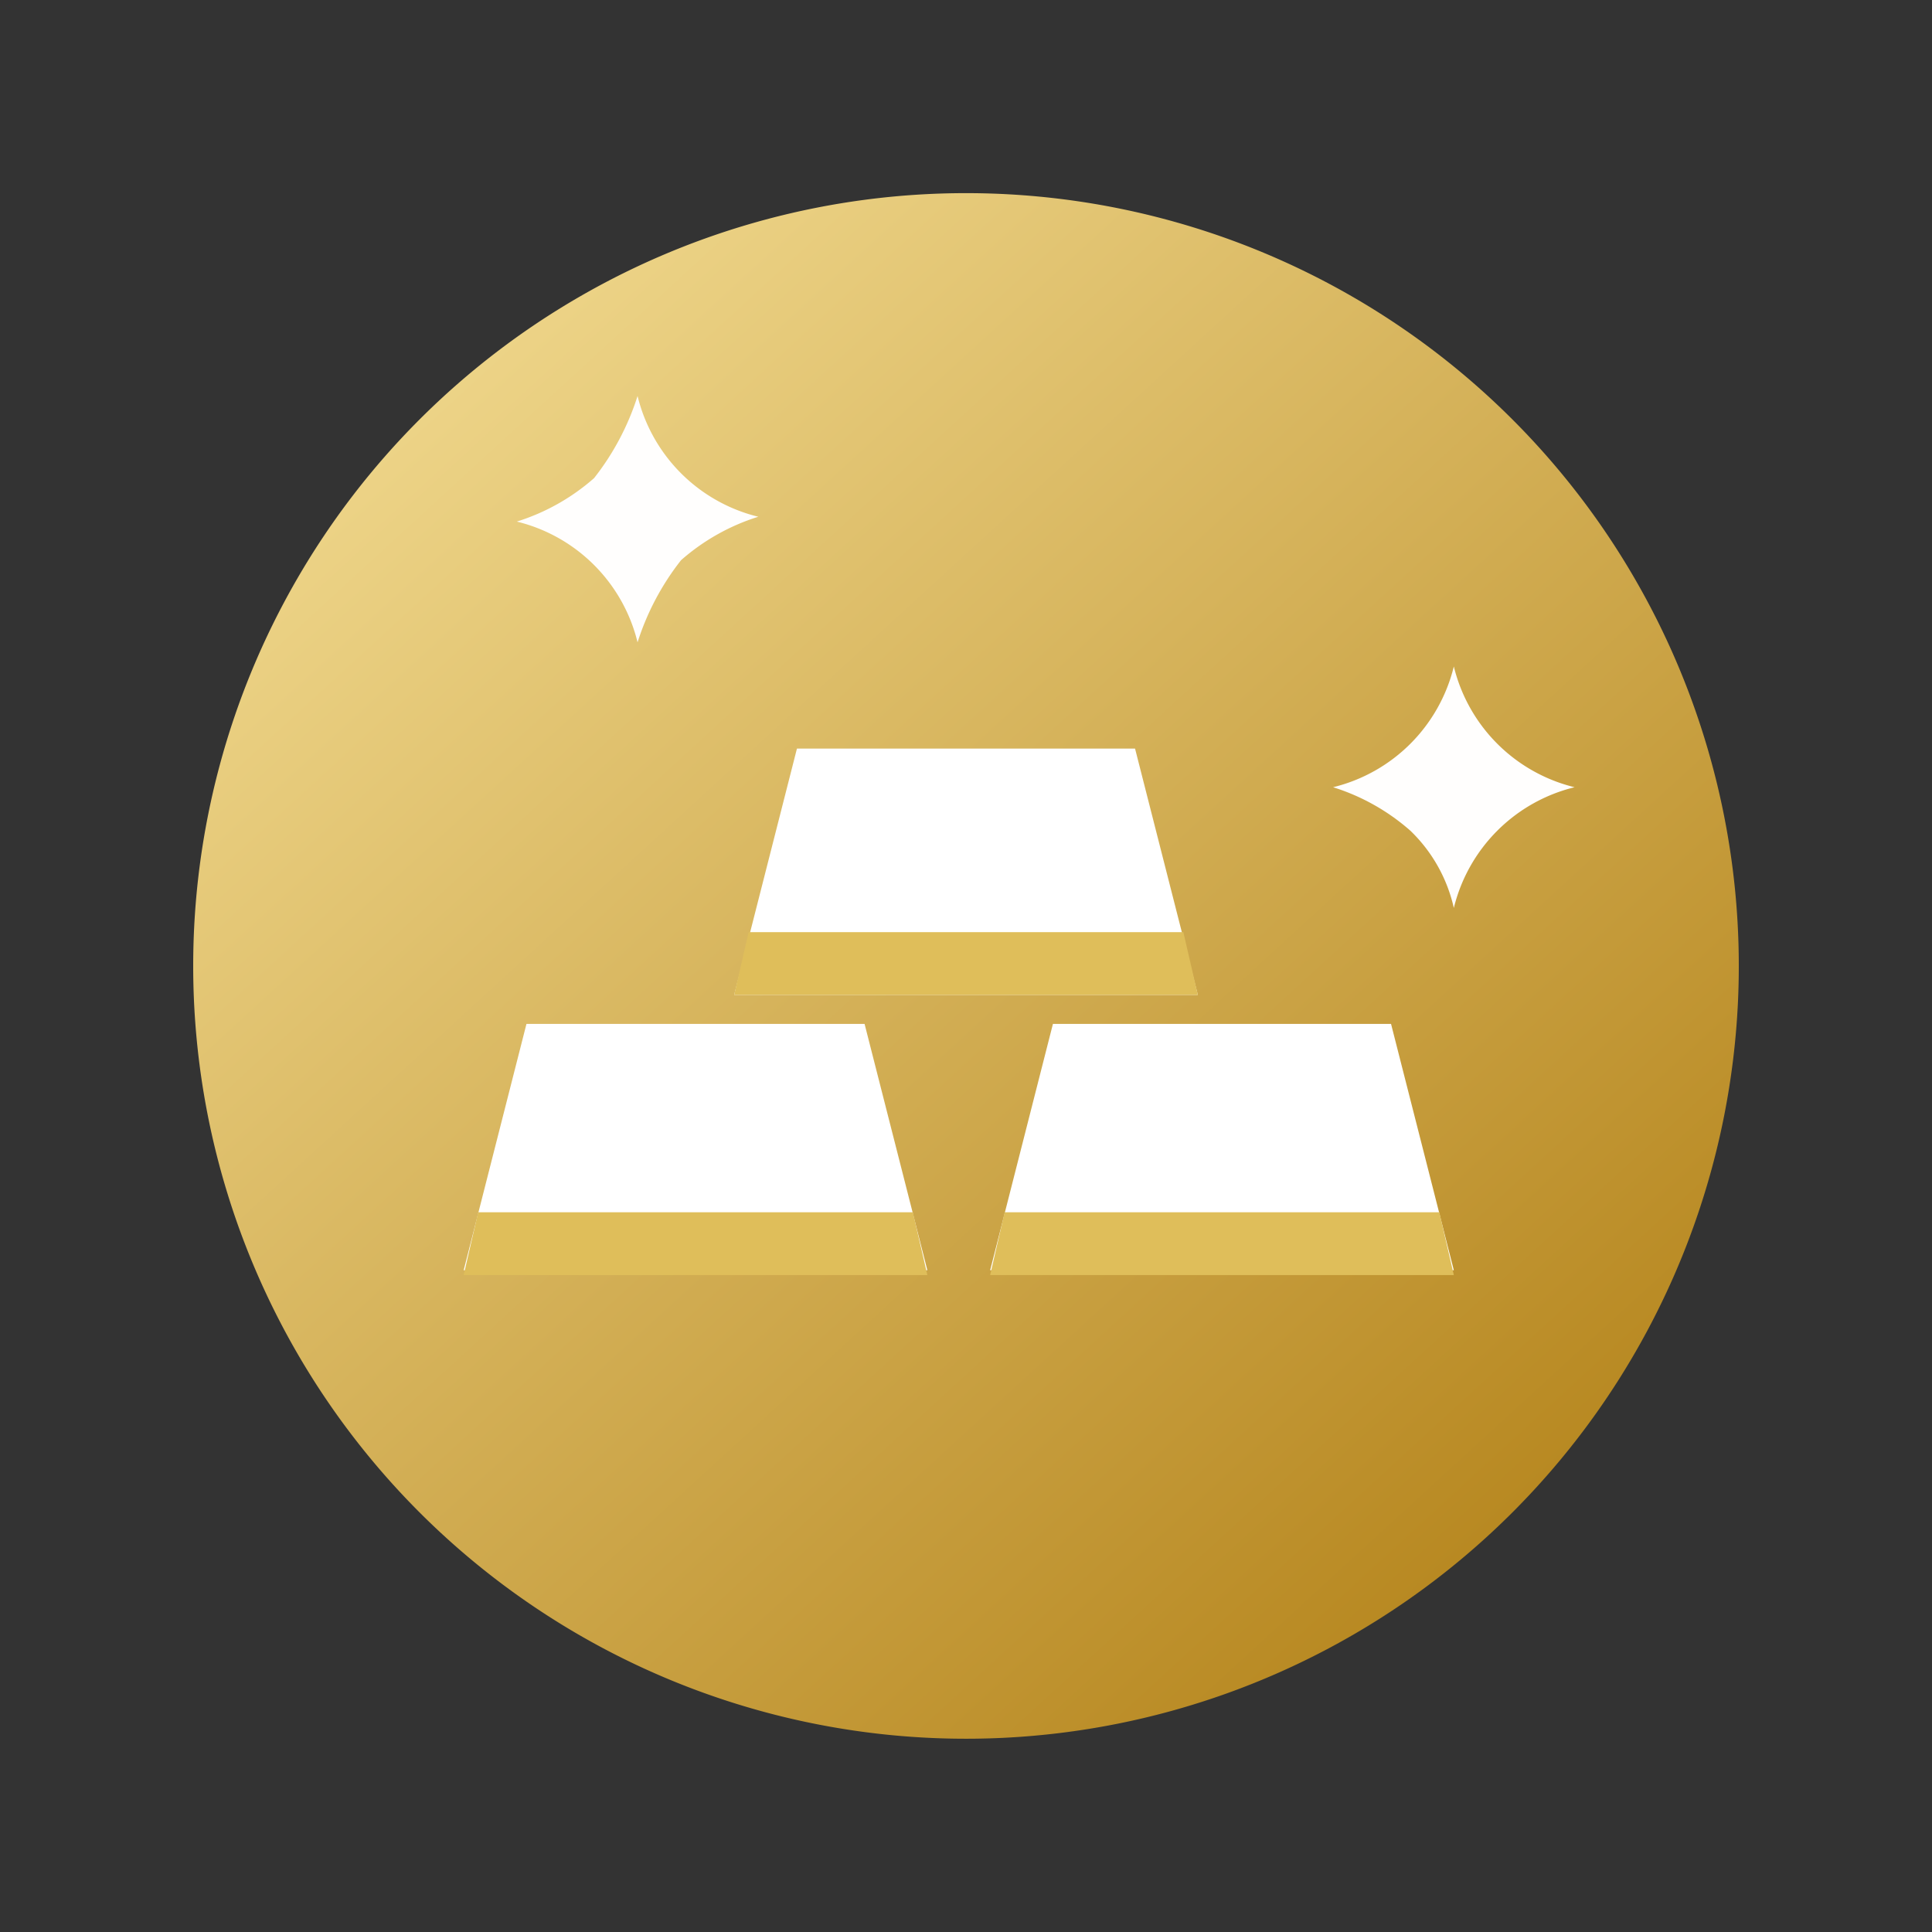 <svg xmlns="http://www.w3.org/2000/svg" xmlns:xlink="http://www.w3.org/1999/xlink" width="60" height="60" viewBox="0 0 60 60">
  <rect x="0" y="0" width="60" height="60" fill="#333333" stroke="none"/>
  <defs>
    <style>
      .cls-1 {
        fill: none;
      }

      .cls-2 {
        fill: url(#linear-gradient);
      }

      .cls-3 {
        fill: #fffefd;
      }

      .cls-4 {
        fill: #fff;
      }

      .cls-5 {
        fill: #dfbe5a;
      }
    </style>
    <linearGradient id="linear-gradient" x1="0.079" y1="0.11" x2="0.805" y2="0.902" gradientUnits="objectBoundingBox">
      <stop offset="0" stop-color="#f0d88d"/>
      <stop offset="1" stop-color="#b88922"/>
    </linearGradient>
  </defs>
  <g id="组_4357" data-name="组 4357" transform="translate(3303 -5526)">
    <rect id="矩形_1815" data-name="矩形 1815" class="cls-1" width="60" height="60" transform="translate(-3303 5526)"/>
    <g id="组_4344" data-name="组 4344" transform="translate(-3297 5531.998)">
      <path id="路径_6711" data-name="路径 6711" class="cls-2" d="M24,24,0,24A24,24,0,1,0,24,0,24,24,0,0,0,0,24Z"/>
      <path id="路径_6712" data-name="路径 6712" class="cls-3" d="M218.15,134.4a5.106,5.106,0,0,0,3.75,3.75,6.624,6.624,0,0,0-2.4,1.35,8.075,8.075,0,0,0-1.35,2.55,5.106,5.106,0,0,0-3.75-3.75,6.625,6.625,0,0,0,2.4-1.35A8.075,8.075,0,0,0,218.15,134.4Zm25.35,8.4a5.106,5.106,0,0,0,3.75,3.75,5.106,5.106,0,0,0-3.75,3.75,4.779,4.779,0,0,0-1.35-2.4,6.624,6.624,0,0,0-2.4-1.35,5.106,5.106,0,0,0,3.75-3.75Z" transform="translate(-204.35 -128.1)"/>
      <path id="路径_6713" data-name="路径 6713" class="cls-4" d="M360.35,368h10.5l1.95,7.65H358.4Z" transform="translate(-341.6 -350.75)"/>
      <path id="路径_6714" data-name="路径 6714" class="cls-5" d="M358.85,489.6h13.5l.45,1.95H358.4Z" transform="translate(-341.6 -466.65)"/>
      <path id="路径_6715" data-name="路径 6715" class="cls-4" d="M181.15,550.4h10.5l1.95,7.65H179.2Z" transform="translate(-170.8 -524.6)"/>
      <path id="路径_6716" data-name="路径 6716" class="cls-5" d="M179.65,675.2h13.5l.45,1.95H179.2Z" transform="translate(-170.8 -643.55)"/>
      <path id="路径_6717" data-name="路径 6717" class="cls-4" d="M529.95,550.4h10.5l1.95,7.65H528Z" transform="translate(-503.25 -524.6)"/>
      <path id="路径_6718" data-name="路径 6718" class="cls-5" d="M528.45,675.2h13.5l.45,1.95H528Z" transform="translate(-503.25 -643.55)"/>
    </g>
  </g>
</svg>
